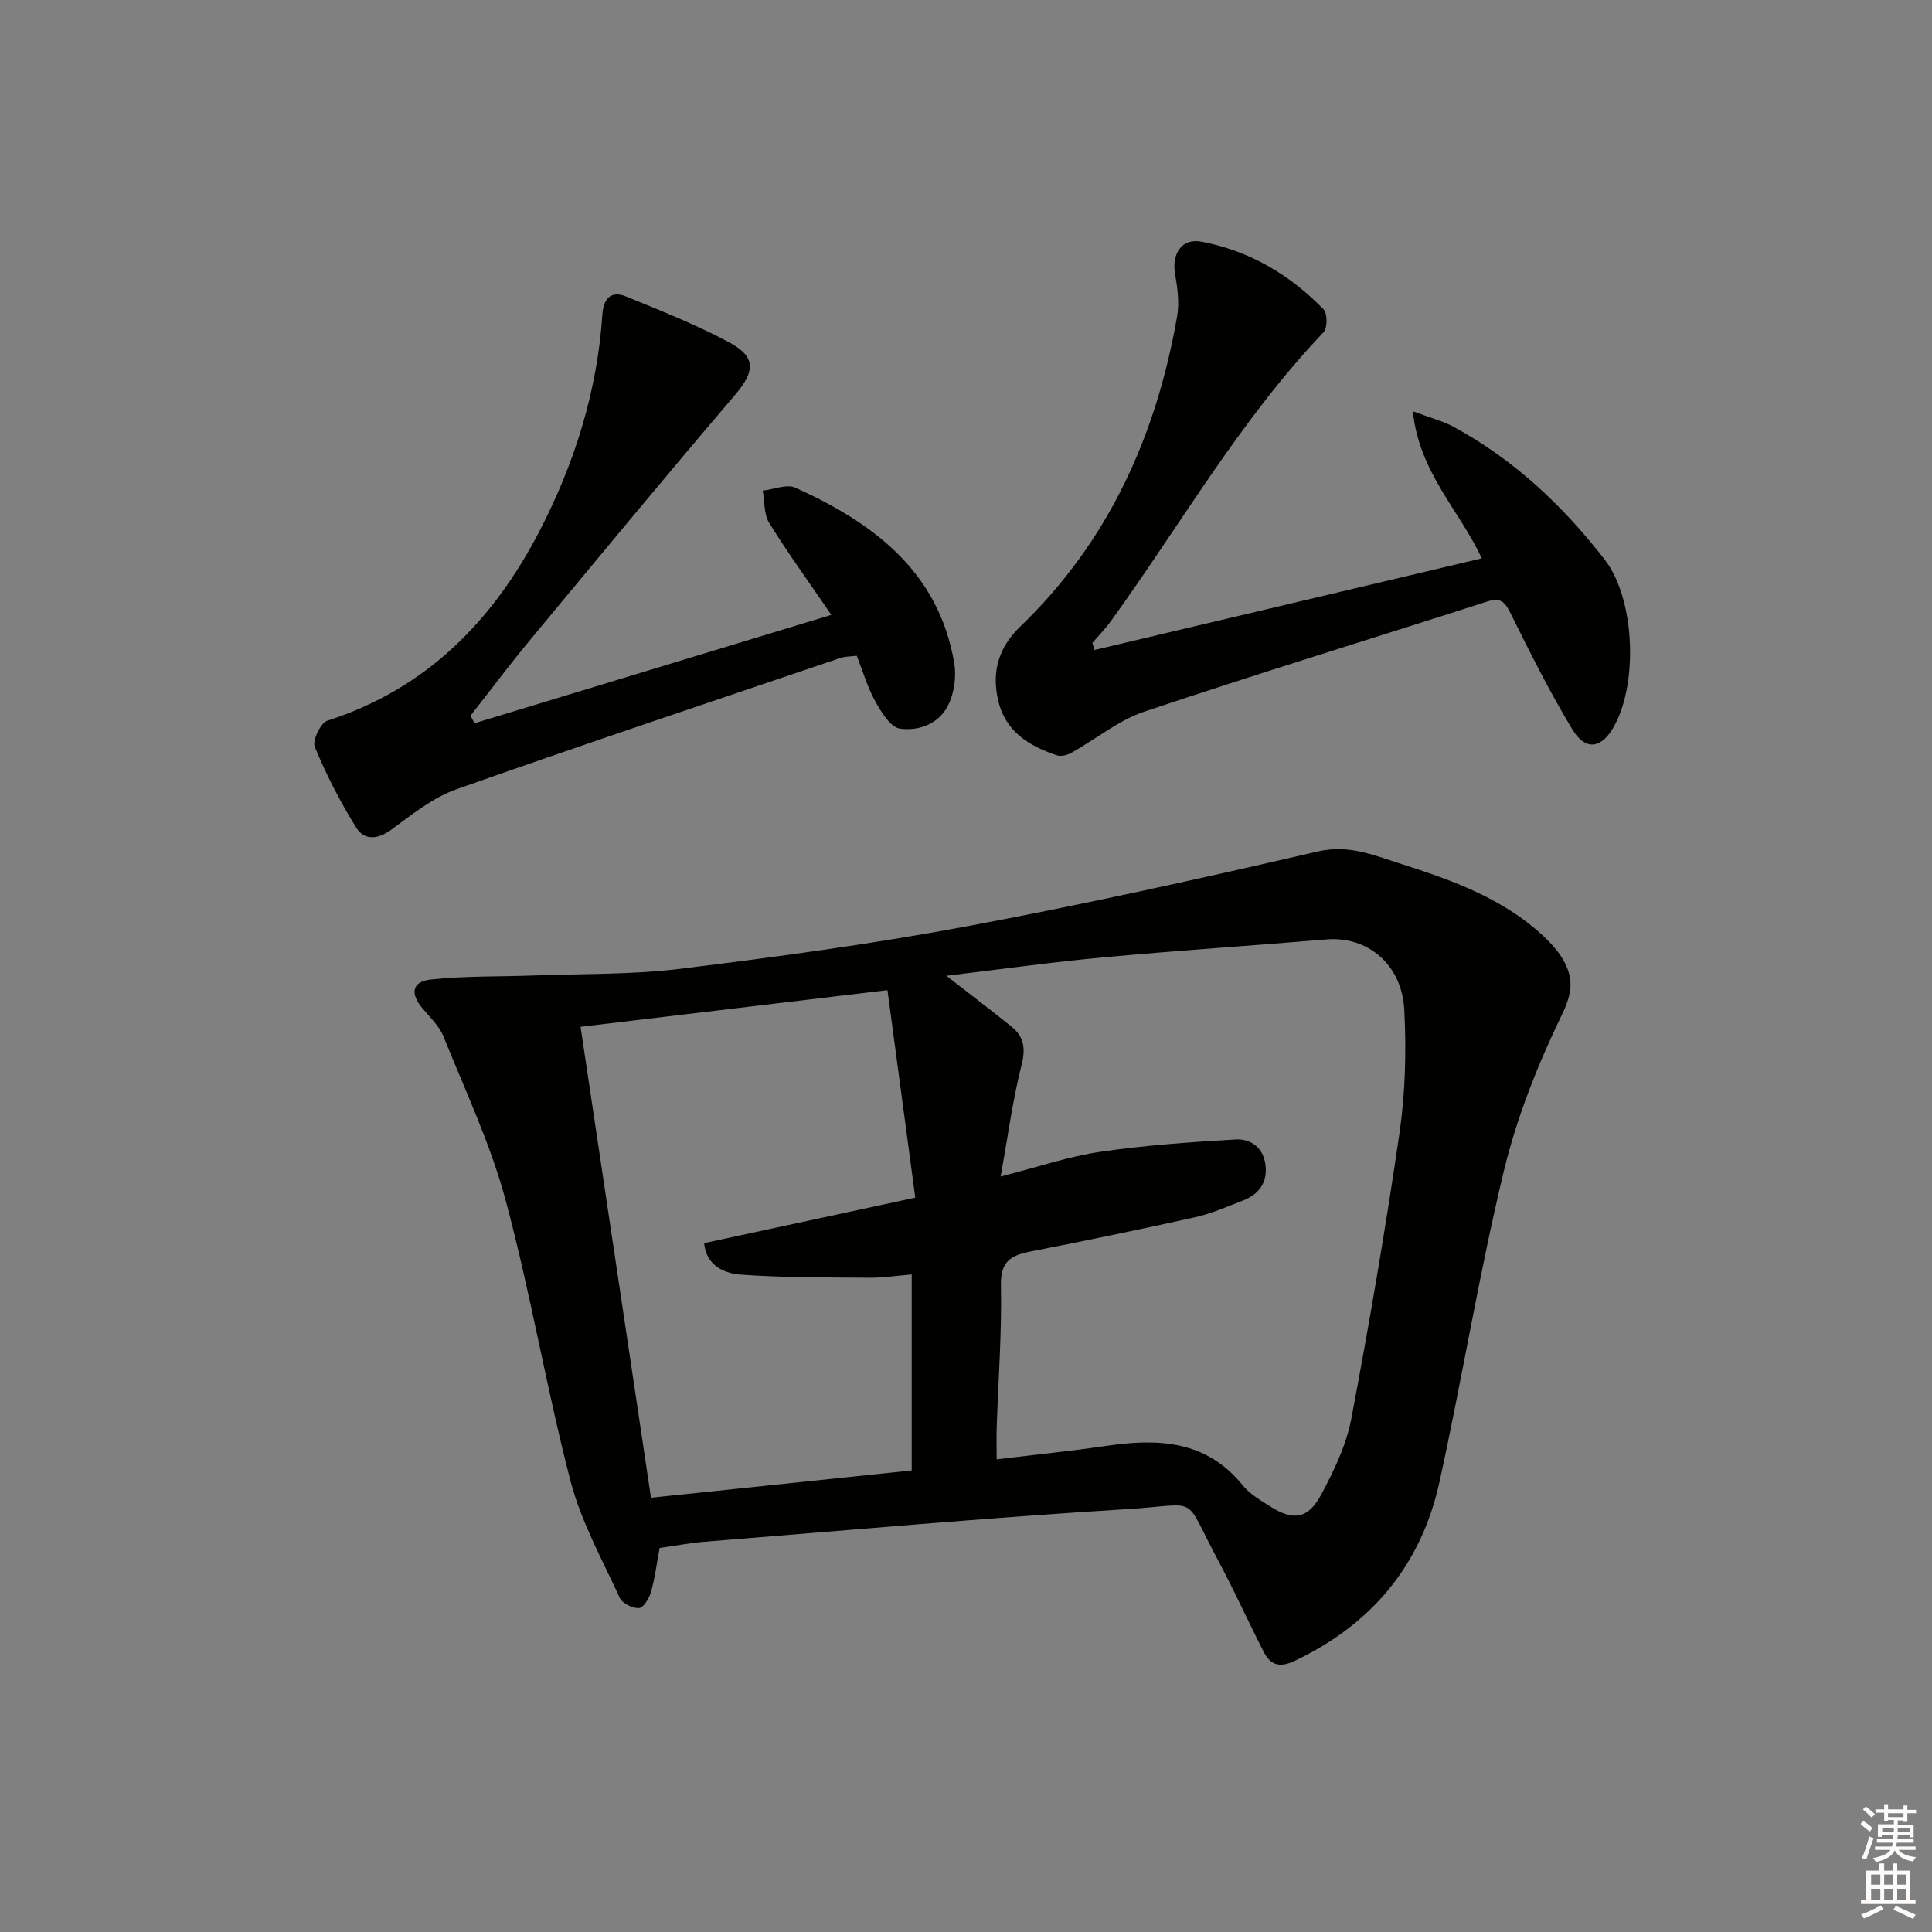<svg enable-background="new 0 0 400 400" viewBox="0 0 400 400" xmlns="http://www.w3.org/2000/svg"><rect x="0" y="0" width="400" height="400" fill="#808080" stroke="none"/><g fill="#010100"><path d="m136.57 320.49c-.62 3.29-.98 6.27-1.79 9.12-.37 1.31-1.56 3.27-2.48 3.32-1.33.08-3.47-.97-3.99-2.12-3.65-7.96-8.01-15.8-10.19-24.18-5-19.24-8.27-38.93-13.43-58.12-3.12-11.62-8.35-22.69-12.87-33.91-.88-2.19-2.8-3.99-4.37-5.86-2.55-3.02-2.17-5.52 1.72-5.94 7.06-.77 14.23-.57 21.35-.84 10.09-.38 20.26-.15 30.24-1.37 19.77-2.43 39.54-5.1 59.11-8.75 24.45-4.56 48.76-9.95 72.99-15.56 6.29-1.45 11.38.71 16.77 2.43 11.1 3.55 22.11 7.41 30.7 15.85 1.29 1.27 2.49 2.72 3.38 4.28 2.12 3.76 1.82 6.8-.32 11.21-5.02 10.37-9.37 21.32-12.06 32.5-5.12 21.27-8.61 42.92-13.31 64.3-3.77 17.13-13.98 29.43-29.94 37-3.16 1.5-5.04.9-6.46-1.88-3.24-6.36-6.18-12.87-9.55-19.16-7.31-13.64-3.38-11.31-18.34-10.39-29.35 1.81-58.65 4.44-87.97 6.79-2.97.24-5.9.82-9.19 1.28zm59.36-118.47c5.22 4.06 9.4 7.23 13.48 10.52 2.58 2.08 2.97 4.48 2.1 7.93-1.85 7.31-2.84 14.84-4.34 23.11 7.78-1.98 14.11-4.16 20.62-5.11 9.27-1.36 18.67-2.01 28.03-2.56 3.18-.18 5.77 1.73 6.19 5.31.43 3.65-1.38 6.07-4.7 7.35-3.24 1.24-6.46 2.68-9.82 3.43-11.32 2.52-22.69 4.87-34.07 7.1-4.01.78-6.29 1.96-6.19 6.94.2 9.79-.54 19.6-.87 29.41-.07 2.07-.01 4.15-.01 6.69 8.08-.98 15.5-1.73 22.87-2.81 10.67-1.56 20.59-1.1 28.1 8.22 1.42 1.76 3.56 3 5.52 4.25 4.9 3.15 7.97 2.74 10.73-2.41 2.63-4.93 5.17-10.21 6.2-15.63 3.73-19.7 7.12-39.49 10-59.33 1.2-8.31 1.4-16.87.98-25.27-.47-9.52-7.63-15.37-16.11-14.66-15.39 1.29-30.8 2.29-46.17 3.71-10.49.96-20.93 2.43-32.54 3.81zm-75.73 10.57c4.94 33.04 9.78 65.41 14.58 97.5 18.53-1.94 36.27-3.79 53.98-5.65 0-13.62 0-26.89 0-40.58-3.03.25-5.8.7-8.56.68-8.93-.07-17.89 0-26.78-.64-3.46-.25-7.18-1.82-7.64-6.52 14.46-3.12 28.79-6.21 43.72-9.42-1.97-14.74-3.84-28.64-5.76-42.96-21.55 2.58-42.25 5.05-63.54 7.59z"/><path d="m226.61 134.57c26.58-6.29 53.17-12.58 80.17-18.97-4.55-9.88-12.96-17.73-14.27-30.45 3.71 1.39 6.23 2.02 8.44 3.22 12.5 6.78 22.64 16.34 31.28 27.48 6.42 8.29 7.01 26.45 1.51 35.25-2.42 3.87-5.56 4.26-8.16-.02-4.72-7.77-8.78-15.96-12.84-24.11-1.15-2.32-2.03-3.33-4.77-2.45-23.68 7.62-47.47 14.9-71.04 22.81-5.37 1.8-10.04 5.7-15.09 8.52-.86.48-2.16.82-3.02.53-5.73-1.92-10.63-4.85-12.15-11.33-1.4-5.98.06-10.99 4.56-15.33 18.32-17.62 28.19-39.59 32.49-64.29.49-2.82.05-5.89-.44-8.76-.71-4.15 1.39-7.42 5.51-6.63 9.85 1.88 18.29 6.82 25.25 14.02.82.85.8 3.87-.02 4.74-17.23 18.08-29.54 39.75-44.04 59.82-1.15 1.59-2.54 3-3.82 4.5.14.47.29.96.45 1.45z"/><path d="m98.24 149.74c24.36-7.4 48.71-14.8 73.88-22.44-4.76-6.96-9.04-12.86-12.87-19.04-1.12-1.81-.92-4.43-1.33-6.68 2.27-.25 4.96-1.42 6.75-.61 16.15 7.31 29.64 17.3 32.89 36.28.45 2.61.06 5.71-.97 8.15-1.81 4.32-6.1 6.02-10.28 5.45-1.95-.27-3.85-3.43-5.1-5.66-1.6-2.86-2.52-6.1-3.83-9.42-1.18.15-2.36.11-3.4.46-26.53 8.99-53.1 17.85-79.51 27.19-4.86 1.72-9.17 5.22-13.42 8.33-2.87 2.1-5.63 2.29-7.33-.45-3.29-5.29-6.16-10.9-8.55-16.66-.54-1.3 1.21-4.98 2.6-5.43 20.45-6.57 34.22-20.6 43.83-39.07 7.33-14.09 12.06-29.09 13.12-45.08.21-3.12 1.71-4.97 4.83-3.7 7.21 2.93 14.49 5.83 21.34 9.48 5.77 3.08 5.42 6.08 1.26 10.96-14.35 16.82-28.44 33.86-42.55 50.88-4.19 5.06-8.13 10.33-12.19 15.5.29.53.56 1.05.83 1.56z"/></g><path d="m385.2 377.6.6-.6c.6.4 1.3.9 1.9 1.5l-.6.7c-.8-.6-1.4-1.1-1.9-1.6zm.3 7.1c.6-1.4 1.1-2.9 1.5-4.5.3.1.6.3.9.4-.5 1.4-1 2.9-1.5 4.4zm.2-10.1.6-.6c.7.5 1.3 1.1 1.9 1.6l-.7.7c-.6-.6-1.2-1.2-1.8-1.7zm8.4-.8h.8v.9h1.8v.7h-1.8v1.8h-.8v-.3h-1.2v.9h3.3v2.6h-.8v-.4h-2.5c0 .3 0 .6-.1.8h3.4v.7h-3.5c0 .3-.1.6-.1.8h4v.7h-3.5c.7.9 1.9 1.3 3.6 1.5-.2.2-.4.5-.6.9-1.9-.3-3.2-1.1-3.8-2.3-.5 1.1-1.8 2-3.9 2.4-.2-.3-.4-.5-.6-.8 1.9-.4 3.1-.9 3.6-1.7h-3.2v-.7h3.5c.1-.2.1-.5.2-.8h-3.3v-.7h3.4c0-.2 0-.5 0-.8h-2.4v.3h-.8v-2.6h3.3v-.9h-1.2v.3h-.8v-1.8h-1.8v-.7h1.8v-.9h.8v.9h3.2zm-4.4 5.5h2.4c0-.3 0-.6 0-.9h-2.4zm1.2-3.1h3.2v-.8h-3.2zm4.4 2.2h-2.4v.9h2.5v-.9z" fill="#fcfbfa"/><path d="m389.2 385.8h.9v1.5h1.8v-1.5h.9v1.5h2.7v6h1.1v.9h-11.3v-.9h1.1v-6h2.7v-1.5zm.2 8.7.5.8c-1.2.6-2.5 1.3-4 1.9-.2-.3-.3-.6-.6-.8 1.6-.6 3-1.3 4.1-1.9zm-2-4.3h1.9v-2.1h-1.9zm0 3.1h1.9v-2.2h-1.9zm2.7-3.1h1.9v-2.1h-1.9zm0 3.1h1.9v-2.2h-1.9zm2.4 1.3c1.4.6 2.7 1.2 4.1 1.8l-.5.9c-1.5-.7-2.8-1.4-4.1-1.9zm2.2-6.5h-1.9v2.1h1.9zm-1.9 5.2h1.9v-2.2h-1.9z" fill="#fcfbfa"/></svg>